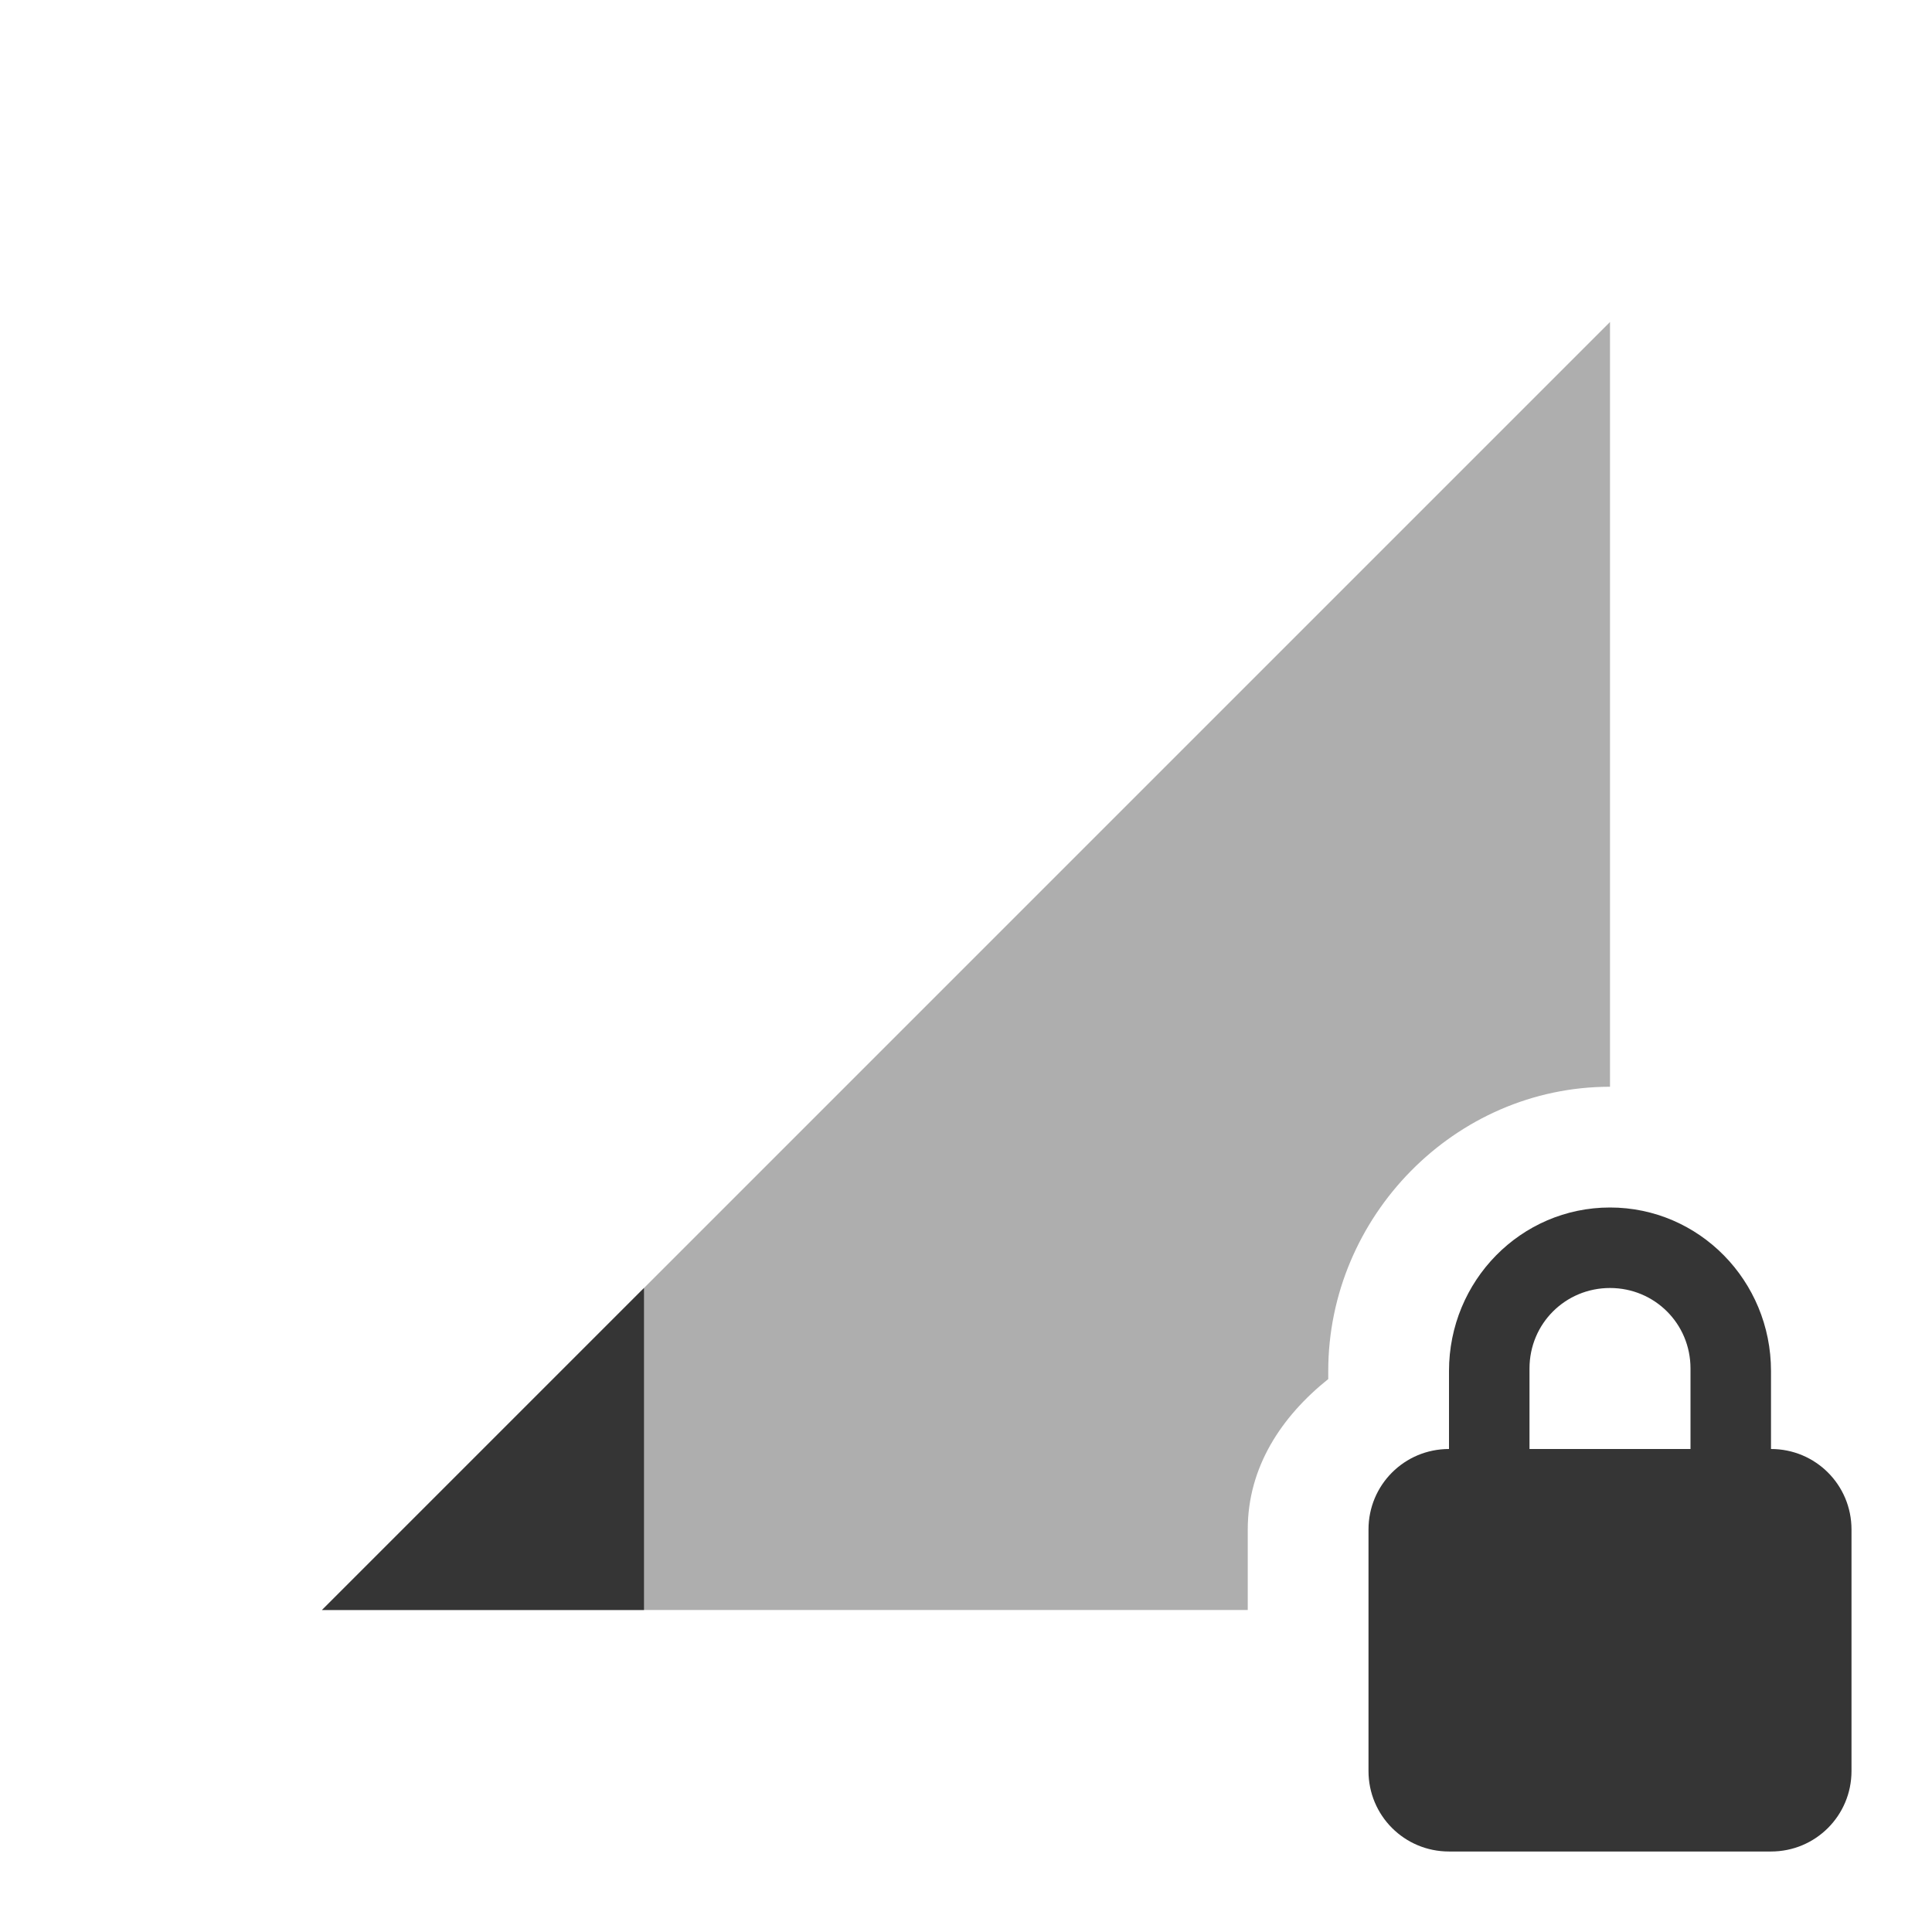 <?xml version="1.0" encoding="UTF-8" standalone="no"?>
<svg
   xmlns:dc="http://purl.org/dc/elements/1.1/"
   xmlns:cc="http://creativecommons.org/ns#"
   xmlns:rdf="http://www.w3.org/1999/02/22-rdf-syntax-ns#"
   xmlns:svg="http://www.w3.org/2000/svg"
   xmlns="http://www.w3.org/2000/svg"
   xmlns:sodipodi="http://sodipodi.sourceforge.net/DTD/sodipodi-0.dtd"
   xmlns:inkscape="http://www.inkscape.org/namespaces/inkscape"
   viewBox="0 0 24 24"
   id="svg3055"
   version="1.1"
   inkscape:version="0.91 r"
   width="100%"
   height="100%"
   sodipodi:docname="gsm-3g-low-secure.svg">
  <defs
     id="defs3073" />
  <sodipodi:namedview
     pagecolor="#ffffff"
     bordercolor="#666666"
     borderopacity="1"
     objecttolerance="10"
     gridtolerance="10"
     guidetolerance="10"
     inkscape:pageopacity="0"
     inkscape:pageshadow="2"
     inkscape:window-width="1920"
     inkscape:window-height="1056"
     id="namedview3071"
     showgrid="true"
     inkscape:zoom="21.454545"
     inkscape:cx="-2.4859186"
     inkscape:cy="5.4670416"
     inkscape:window-x="0"
     inkscape:window-y="24"
     inkscape:window-maximized="1"
     inkscape:current-layer="svg3055">
    <inkscape:grid
       type="xygrid"
       id="grid4137" />
  </sodipodi:namedview>
  <path
     style="opacity:0.4;fill:#353535;fill-opacity:1;fill-rule:evenodd;stroke:none;stroke-width:1px;stroke-linecap:butt;stroke-linejoin:miter;stroke-opacity:1"
     d="m 20,4 -16,16 11.5,0 0,-1 c 0,-0.78 0.423,-1.407 1,-1.869 l 0,-0.1 C 16.5,15.115 18.07,13.5 20,13.5 Z"
     id="path4139"
     inkscape:connector-curvature="0"
     sodipodi:nodetypes="cccscscc" />
  <path
     style="fill:#353535;fill-opacity:1;fill-rule:evenodd;stroke:none;stroke-width:1px;stroke-linecap:butt;stroke-linejoin:miter;stroke-opacity:1"
     d="m 8,16 -4,4 4,0 0,-4 z"
     id="path4137"
     inkscape:connector-curvature="0" />
  <path
     inkscape:connector-curvature="0"
     style="fill:#353535;fill-opacity:1"
     d="m 20,15 c -1.108,0 -2,0.911 -2,2.031 L 18,18 c -0.554,0 -1,0.446 -1,1 l 0,3 c 0,0.554 0.446,1 1,1 l 4,0 c 0.554,0 1,-0.446 1,-1 l 0,-3 c 0,-0.554 -0.446,-1 -1,-1 l 0,-0.969 C 22,15.911 21.108,15 20,15 Z m 0,1 c 0.554,0 1,0.442 1,1 l 0,1 -2,0 0,-1 c 0,-0.558 0.446,-1 1,-1 z"
     id="path3095" />
</svg>

